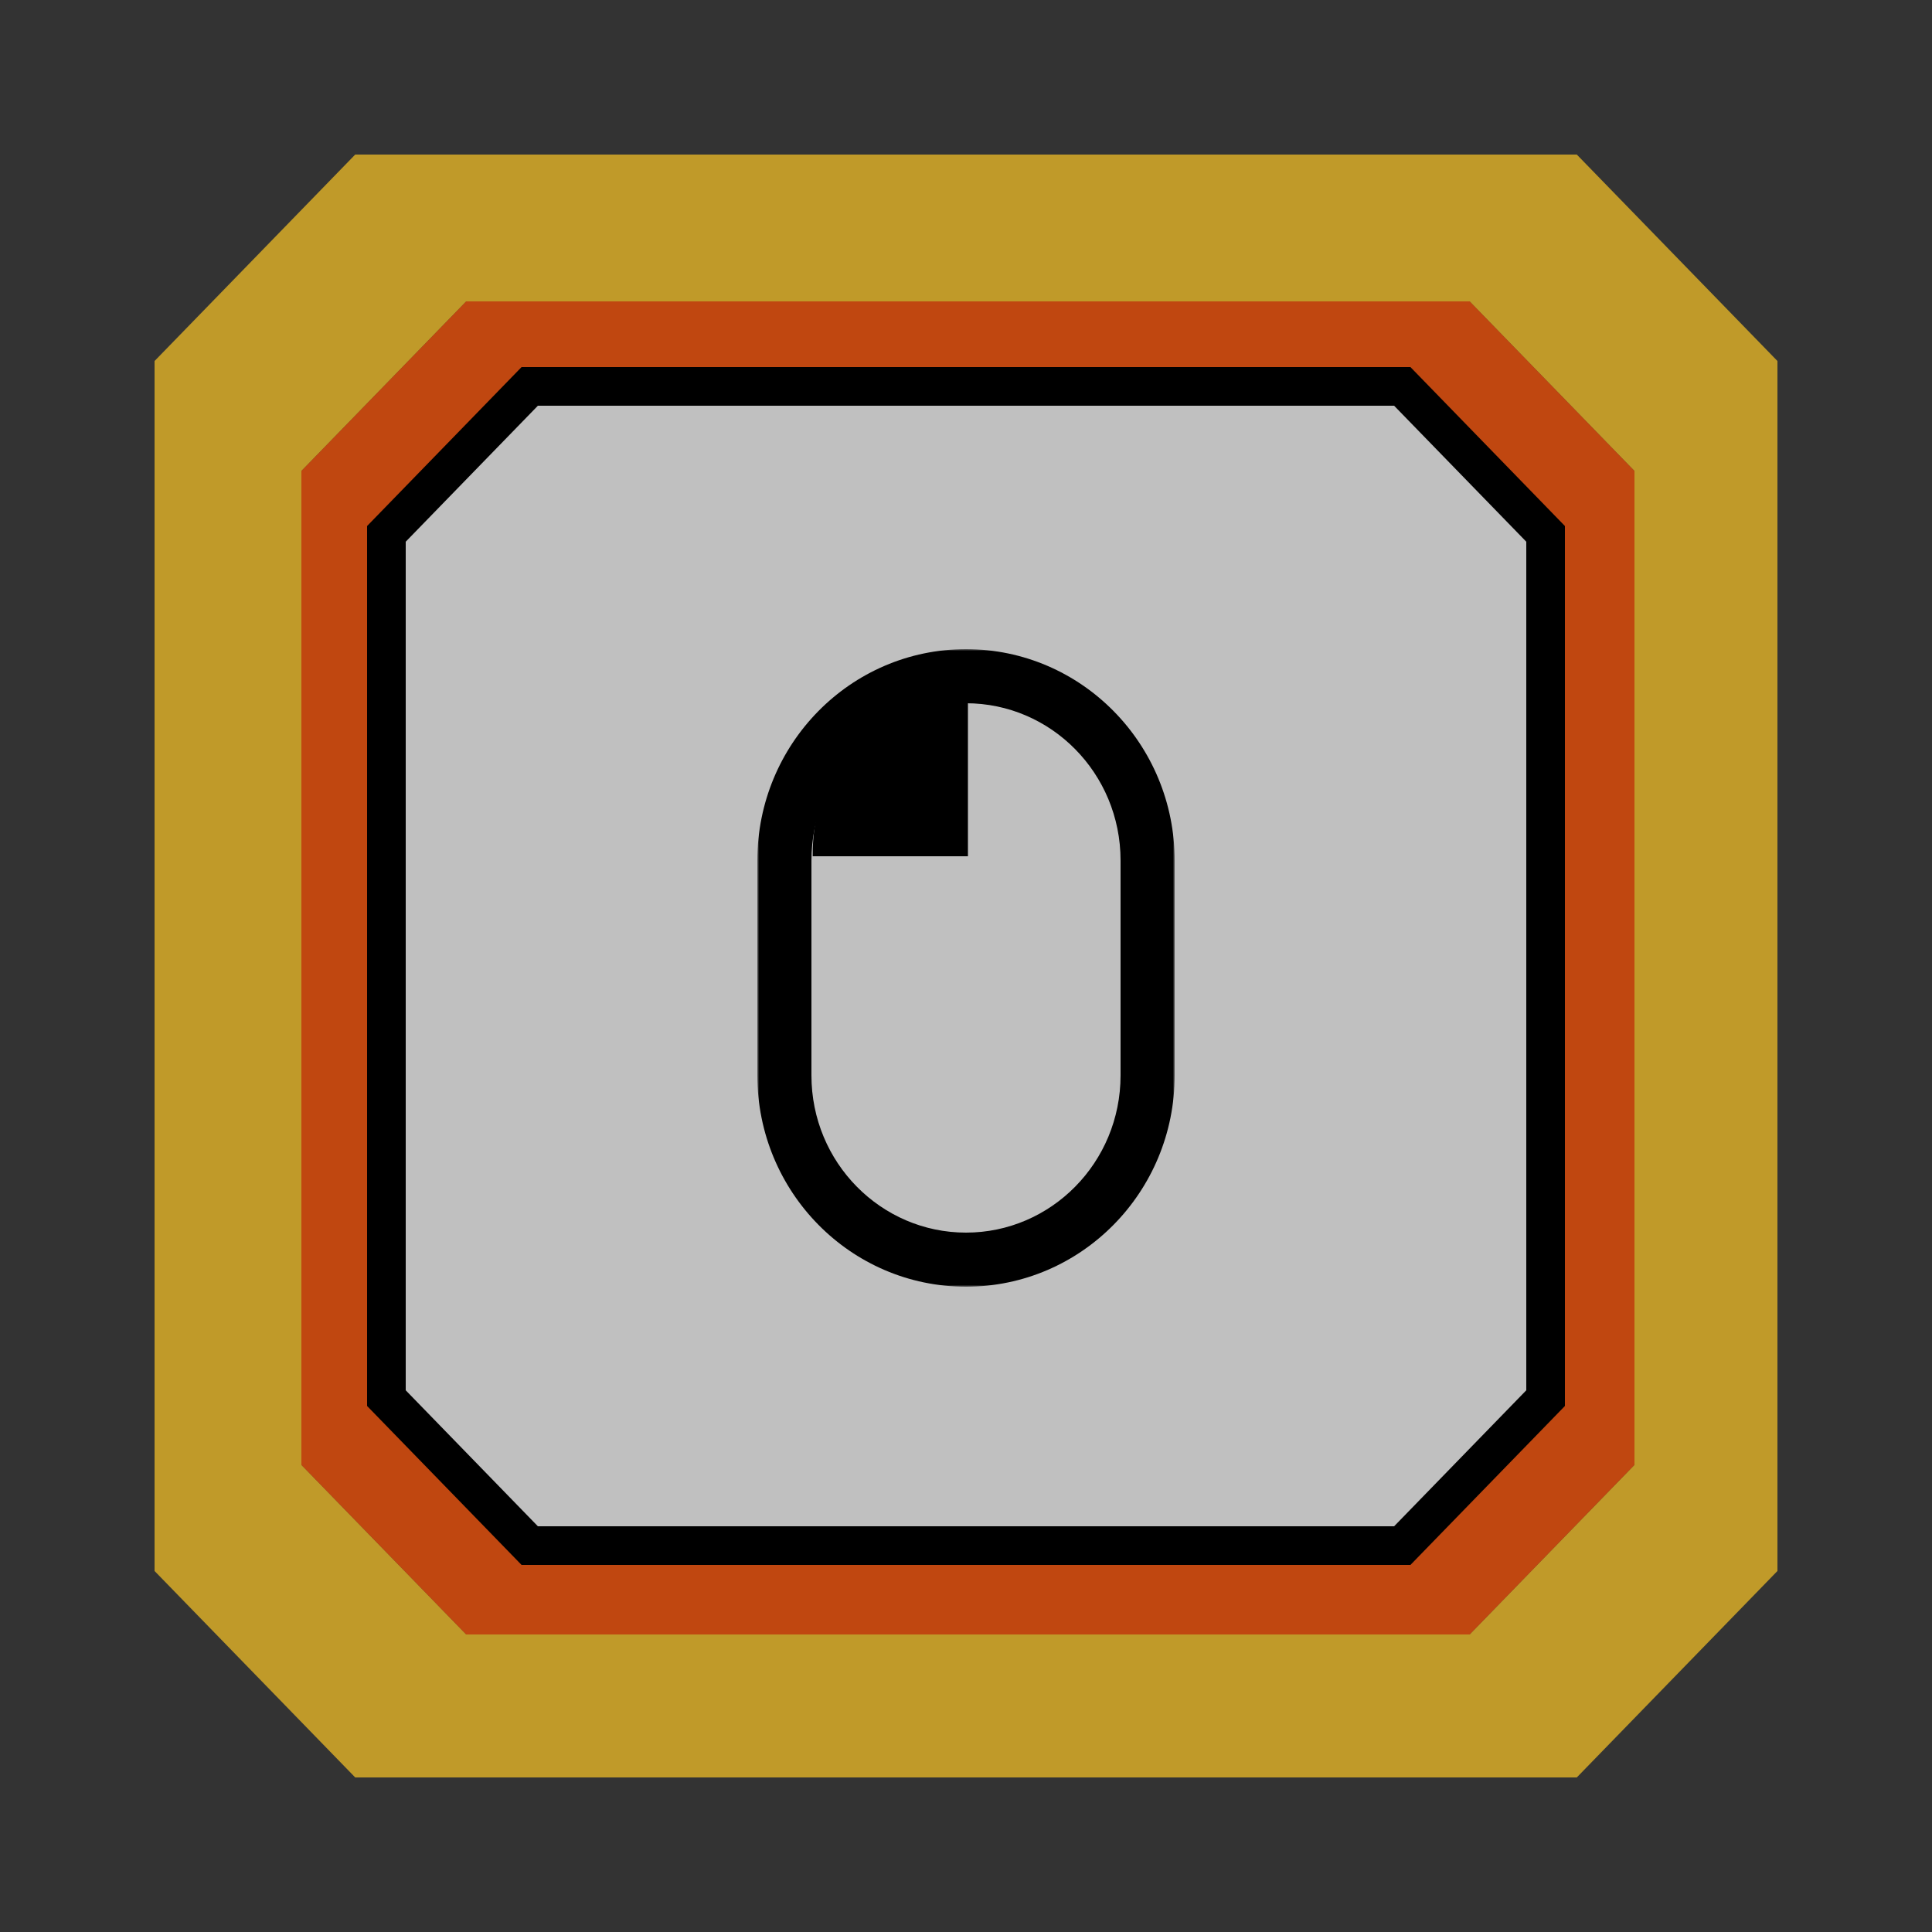 <svg width="500" height="500" viewBox="0 0 500 500" fill="none" xmlns="http://www.w3.org/2000/svg">
<rect x="0" y="0" width="500" height="500" fill="#333333" stroke="none"/>
<path fill-rule="evenodd" clip-rule="evenodd" d="M91.927 40H408.073L460 93.43V406.57L408.073 460H91.927L40 406.57V93.43L91.927 40ZM120.655 78H380.345L423 121.889V379.111L380.345 423H120.655L78 379.111V121.889L120.655 78Z" fill="#FFC825" fill-opacity="0.69"/>
<path fill-rule="evenodd" clip-rule="evenodd" d="M120.655 78H380.345L423 121.889V379.111L380.345 423H120.655L78 379.111V121.889L120.655 78ZM137.091 100H362.909L400 138.164V361.836L362.909 400H137.091L100 361.836V138.164L137.091 100Z" fill="#FF5000" fill-opacity="0.69"/>
<path d="M362.909 100H137.091L100 138.164V361.836L137.091 400H362.909L400 361.836V138.164L362.909 100Z" fill="white" fill-opacity="0.69" stroke="black" stroke-width="10"/>
<mask id="path-4-outside-1_186_36" maskUnits="userSpaceOnUse" x="196" y="168" width="108" height="165" fill="black">
<rect fill="white" x="196" y="168" width="108" height="165"/>
<path d="M250 175C224.043 175 203 196.349 203 222.684V278.316C203 304.651 224.043 326 250 326C275.957 326 297 304.651 297 278.316V222.684C297 196.349 275.957 175 250 175Z"/>
</mask>
<path d="M210 222.684C210 200.119 228.004 182 250 182V168C220.082 168 196 192.579 196 222.684H210ZM250 182C271.996 182 290 200.119 290 222.684H304C304 192.579 279.918 168 250 168V182ZM290 278.316C290 300.881 271.996 319 250 319V333C279.918 333 304 308.421 304 278.316H290ZM250 319C228.004 319 210 300.881 210 278.316H196C196 308.421 220.082 333 250 333V319ZM290 222.684V278.316H304V222.684H290ZM210 278.316V222.684H196V278.316H210Z" fill="black" mask="url(#path-4-outside-1_186_36)"/>
<path d="M210.833 221.094C210.833 190.576 236.944 181.887 250 181.357V221.094H210.833Z" fill="black"/>
<path d="M250 181.357H250.5V180.837L249.98 180.858L250 181.357ZM210.833 221.094H210.333V221.594H210.833V221.094ZM250 221.094V221.594H250.5V221.094H250ZM249.98 180.858C243.374 181.126 233.48 183.454 225.223 189.579C216.943 195.721 210.333 205.668 210.333 221.094H211.333C211.333 206.003 217.779 196.346 225.819 190.382C233.881 184.401 243.57 182.119 250.02 181.857L249.98 180.858ZM210.833 221.594H250V220.594H210.833V221.594ZM250.5 221.094V181.357H249.5V221.094H250.5Z" fill="black"/>
</svg>
